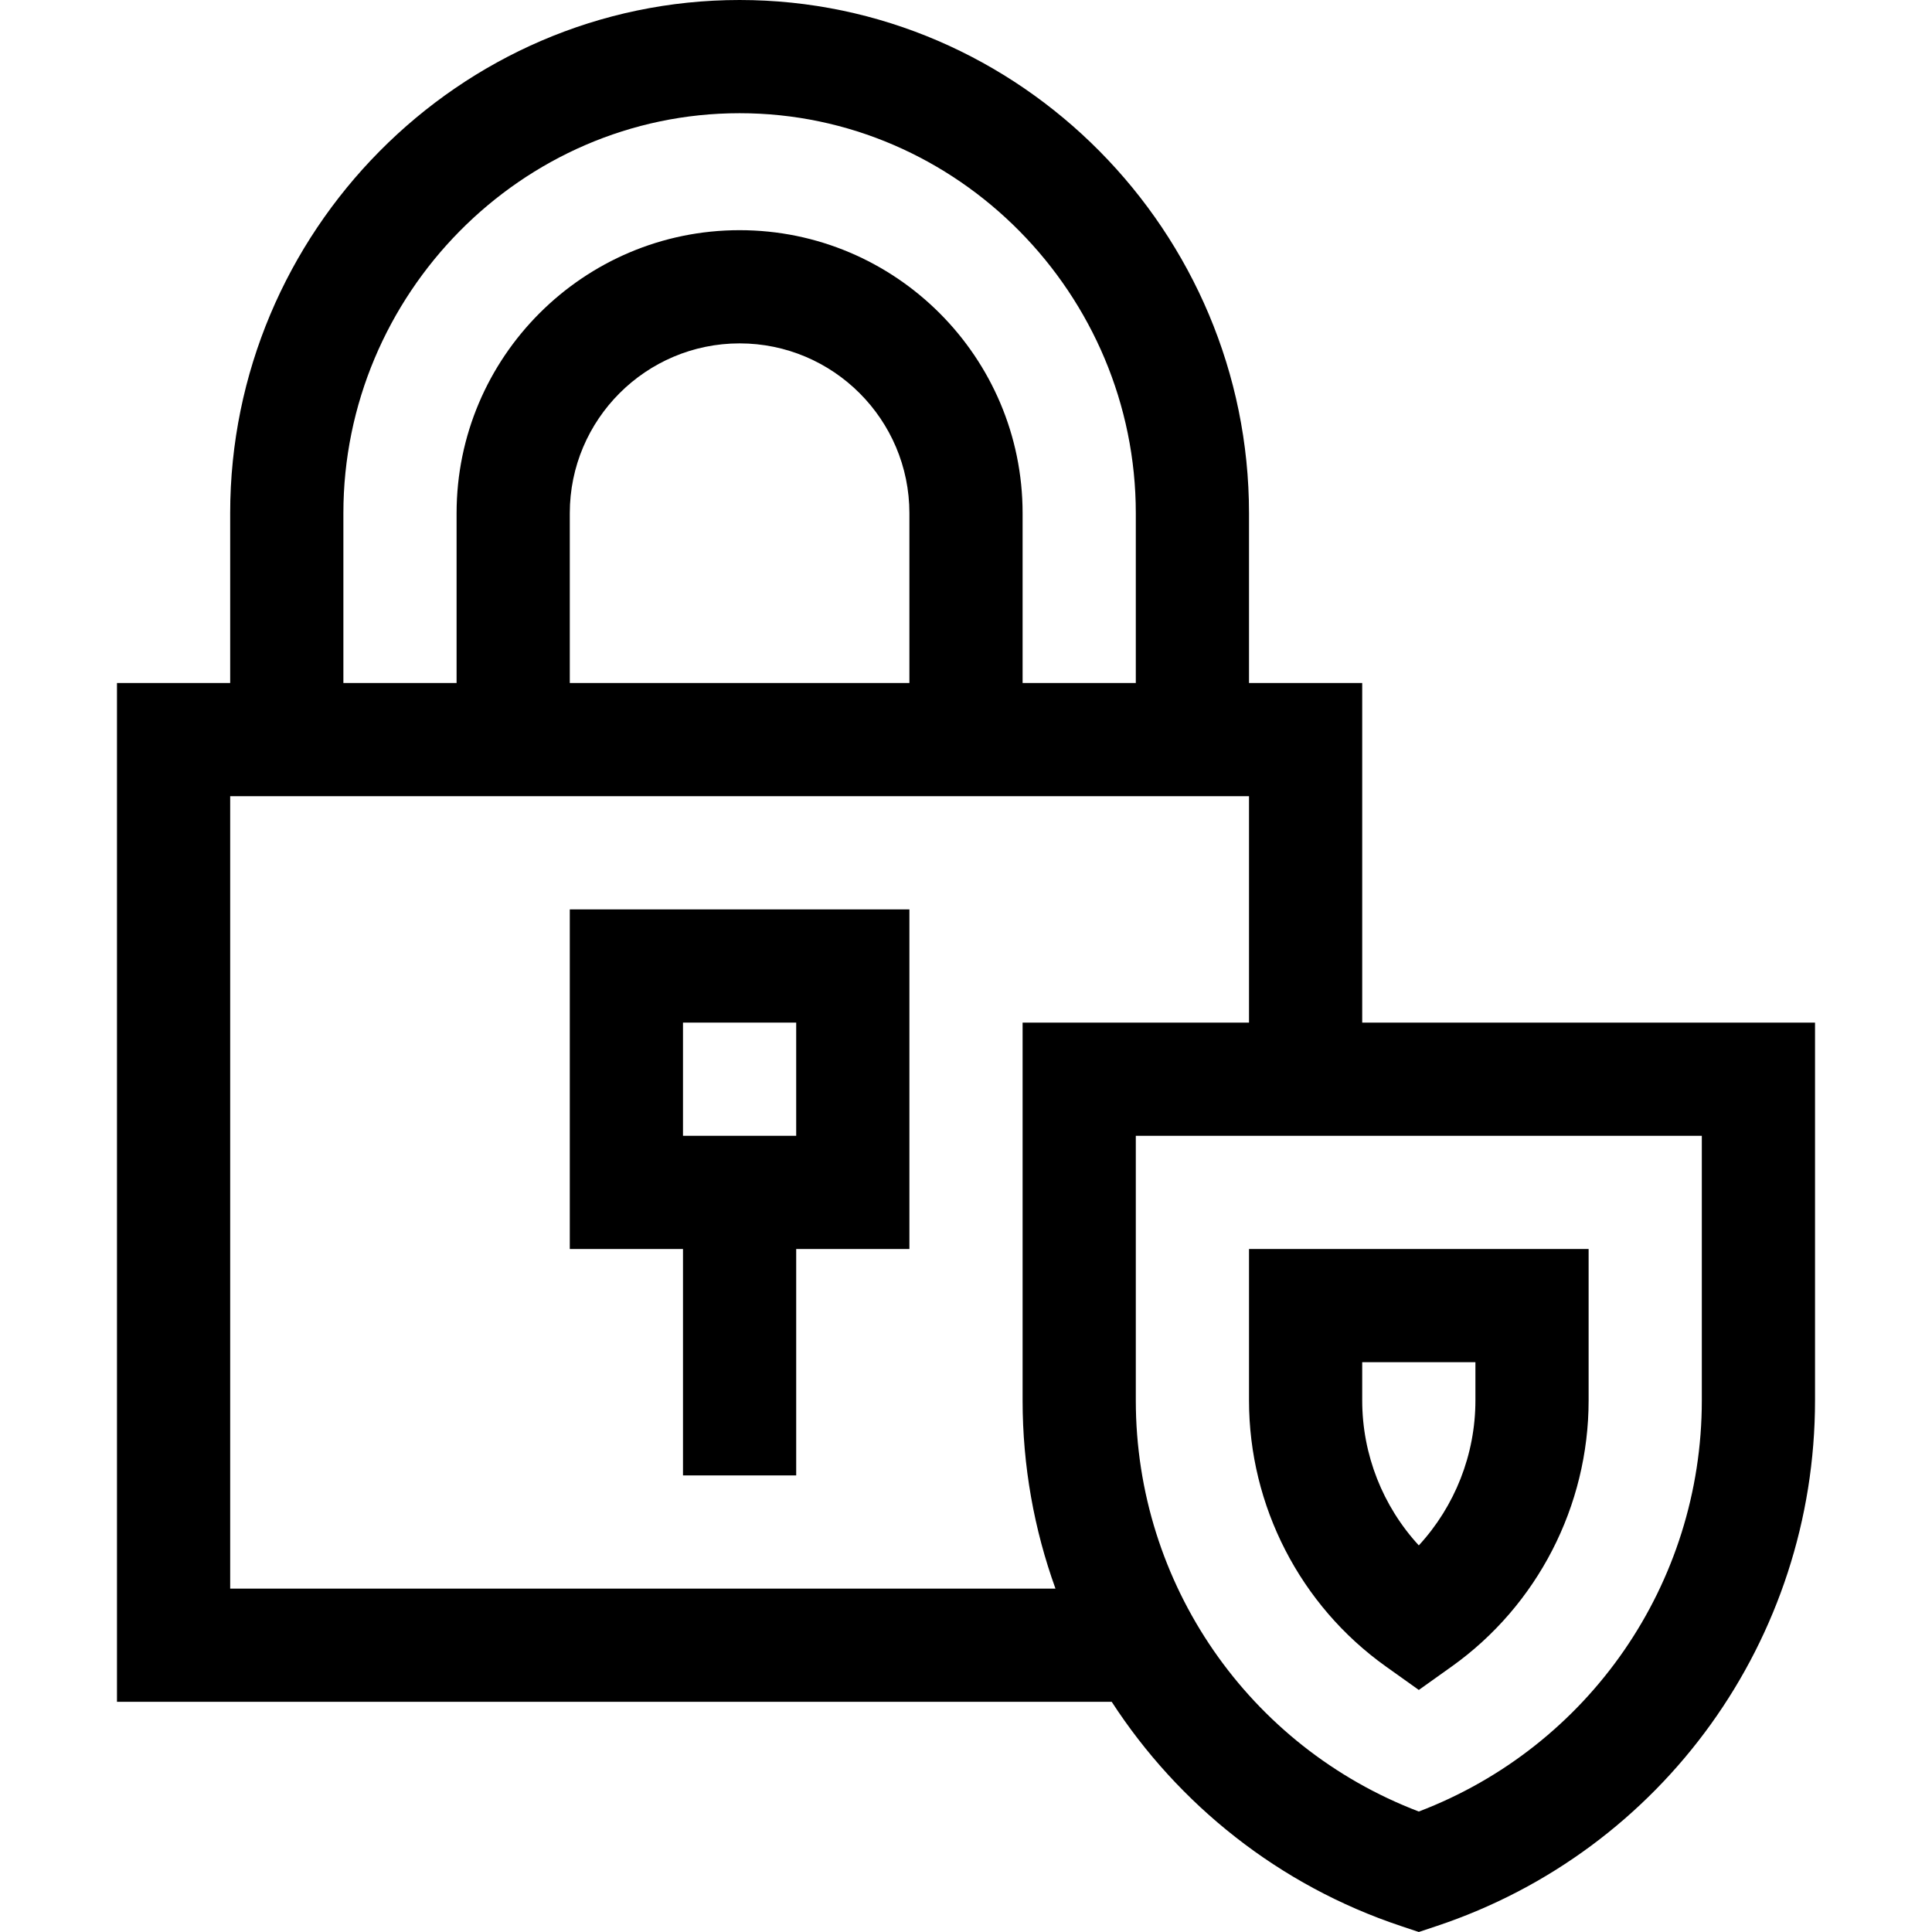 <svg height="512pt" viewBox="-31 0 512 512" width="512pt" xmlns="http://www.w3.org/2000/svg"><path d="m330 271v-90h-30v-45c0-74.438-60.562-136-135-136s-135 61.562-135 136v45h-30v270h263.617c17.66 27.203 44.285 48.633 76.641 59.418l4.742 1.582 4.742-1.582c59.969-19.988 100.258-76.074 100.258-139.285v-100.133zm-270-135c0-57.898 47.102-106 105-106s105 48.102 105 106v45h-30v-45c0-41.355-33.645-75-75-75s-75 33.645-75 75v45h-30zm150 45h-90v-45c0-24.812 20.188-45 45-45s45 20.188 45 45zm-180 240v-210h270v60h-60v100.133c0 17.375 3.051 34.191 8.711 49.867zm390-49.867c0 48.59-29.934 91.75-75 108.941-45.066-17.191-75-60.352-75-108.941v-70.133h150zm0 0"/><path d="m336.297 441.652 8.703 6.203 8.703-6.203c22.73-16.195 36.297-42.555 36.297-70.516v-40.137h-90v40.137c0 27.961 13.566 54.32 36.297 70.516zm-6.297-80.652h30v10.137c0 14.355-5.465 28.062-15 38.41-9.535-10.348-15-24.055-15-38.41zm0 0"/><path d="m120 331h30v60h30v-60h30v-90h-90zm30-60h30v30h-30zm0 0"/></svg>